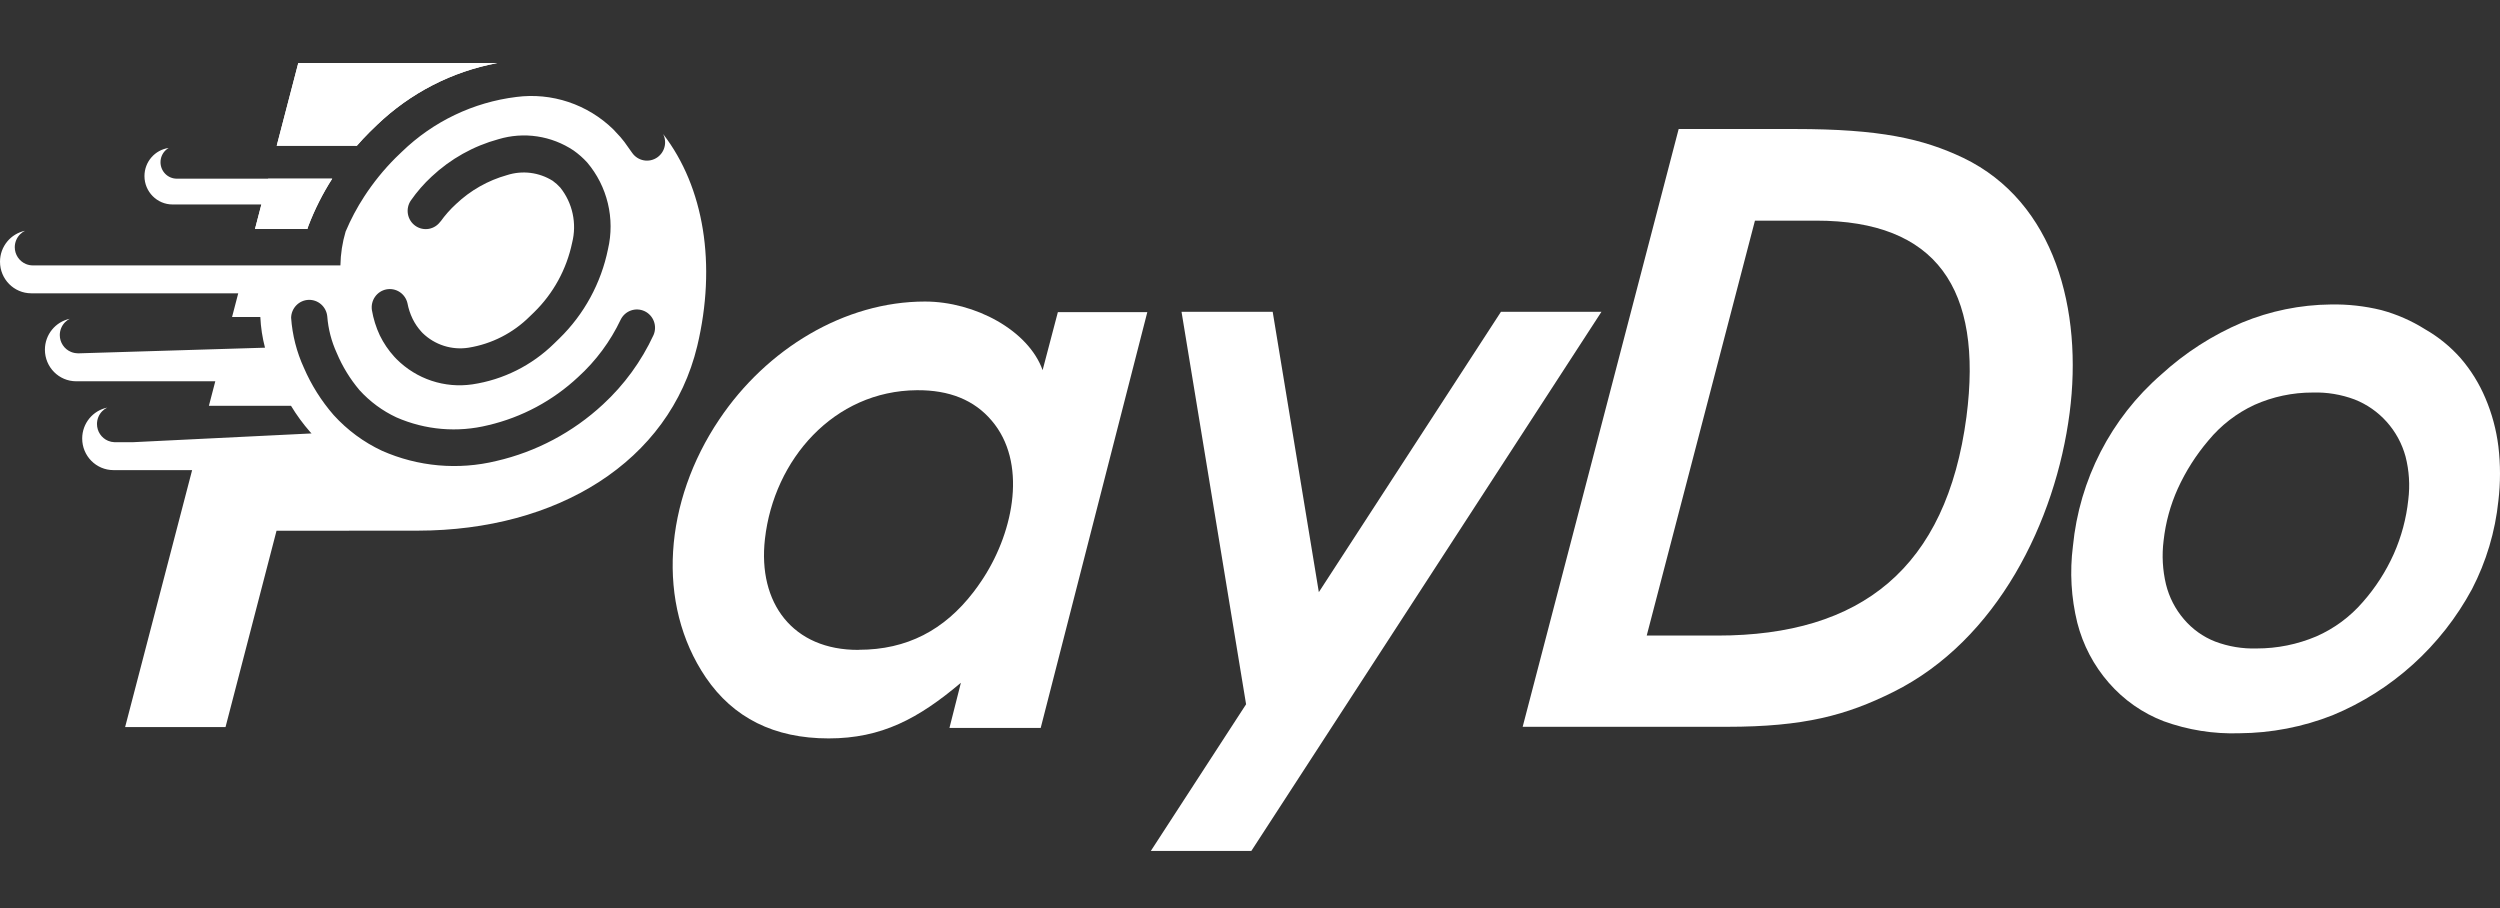 <svg width="333" height="121" viewBox="0 0 333 121" fill="none" xmlns="http://www.w3.org/2000/svg">
<rect x="0" y="0" width="333" height="121" fill="#333333" stroke="none"/>
<g>
<path d="M213.316 41.529L166.676 113.347H153.289L165.978 93.809L157.379 41.529H169.522L175.669 78.874L199.929 41.529H213.316Z" fill="white"/>
<path fill-rule="evenodd" clip-rule="evenodd" d="M45.343 35.351C45.368 33.823 45.602 32.307 46.035 30.847C46.722 29.217 47.554 27.652 48.519 26.171C49.723 24.321 51.115 22.602 52.672 21.043L53.536 20.21C57.701 16.178 63.049 13.619 68.778 12.915C71.111 12.611 73.482 12.841 75.716 13.586C77.949 14.332 79.988 15.575 81.682 17.223L82.038 17.607C82.457 18.018 82.825 18.466 83.156 18.889C83.499 19.351 83.854 19.851 84.197 20.351C84.563 20.881 85.122 21.244 85.752 21.358C86.064 21.414 86.384 21.408 86.694 21.34C87.003 21.272 87.297 21.142 87.557 20.96C87.817 20.777 88.039 20.545 88.21 20.275C88.381 20.006 88.498 19.705 88.554 19.39C88.61 19.076 88.604 18.753 88.537 18.44C88.493 18.237 88.423 18.04 88.33 17.856C93.793 24.94 95.455 35.246 92.873 46.094C89.152 61.555 74.177 70.657 55.683 70.683L36.834 70.696L30.039 96.849H16.665L25.591 62.619H15.114C12.813 62.619 10.948 60.736 10.948 58.414C10.948 56.38 12.378 54.684 14.279 54.294C14.035 54.412 13.812 54.571 13.621 54.764C13.398 54.989 13.221 55.256 13.1 55.55C12.98 55.844 12.918 56.159 12.918 56.477C12.918 56.957 13.058 57.425 13.322 57.824C13.586 58.222 13.961 58.533 14.399 58.716C14.668 58.829 14.954 58.891 15.241 58.901H17.706L41.495 57.734L41.305 57.529C40.358 56.449 39.507 55.286 38.764 54.055H27.825L28.677 50.786H10.148C7.847 50.786 5.982 48.903 5.982 46.581C5.982 44.555 7.401 42.864 9.291 42.465C9.062 42.58 8.851 42.733 8.667 42.919C8.217 43.373 7.964 43.989 7.964 44.632C7.964 45.111 8.105 45.58 8.369 45.978C8.632 46.377 9.007 46.687 9.446 46.87C9.731 46.99 10.034 47.052 10.339 47.055V47.068L35.297 46.312C34.947 44.974 34.739 43.604 34.675 42.222H30.911L31.733 39.068H4.166C1.865 39.068 0 37.185 0 34.863C0 32.829 1.43 31.133 3.331 30.742C3.089 30.86 2.865 31.018 2.671 31.214C2.221 31.669 1.968 32.285 1.968 32.927C1.968 33.407 2.109 33.875 2.373 34.273C2.637 34.672 3.012 34.983 3.45 35.166C3.739 35.287 4.047 35.349 4.356 35.351H45.343ZM82.673 42.581C82.951 42.011 83.439 41.573 84.032 41.361C84.625 41.148 85.277 41.179 85.848 41.444C86.42 41.71 86.866 42.191 87.091 42.784C87.317 43.377 87.304 44.036 87.055 44.619C85.435 48.117 83.147 51.258 80.323 53.863C76.32 57.58 71.426 60.178 66.123 61.401C61.032 62.642 55.678 62.164 50.881 60.042C48.445 58.902 46.256 57.285 44.442 55.286C42.806 53.407 41.469 51.283 40.479 48.991C39.515 46.892 38.938 44.633 38.777 42.325C38.79 41.704 39.037 41.112 39.468 40.67C39.898 40.227 40.48 39.967 41.094 39.942C41.708 39.918 42.309 40.131 42.772 40.538C43.236 40.945 43.529 41.515 43.591 42.132C43.721 43.828 44.151 45.487 44.861 47.03C45.613 48.821 46.633 50.485 47.884 51.965C49.269 53.491 50.939 54.724 52.799 55.593C56.657 57.285 60.96 57.649 65.043 56.632C69.516 55.583 73.641 53.373 77.008 50.222C79.374 48.074 81.299 45.478 82.673 42.581ZM57.128 30.481C57.757 30.368 58.316 30.008 58.681 29.479L58.655 29.543C59.268 28.679 59.97 27.884 60.751 27.171C62.67 25.354 64.998 24.034 67.534 23.325C68.542 23 69.608 22.9 70.658 23.03C71.708 23.161 72.718 23.52 73.618 24.082C73.988 24.347 74.329 24.653 74.634 24.992C75.442 26.007 76.005 27.198 76.278 28.471C76.551 29.744 76.528 31.063 76.209 32.325C75.474 35.856 73.709 39.084 71.141 41.594L70.57 42.145C68.348 44.358 65.497 45.815 62.415 46.312C61.315 46.486 60.19 46.401 59.128 46.062C58.066 45.724 57.095 45.143 56.293 44.363L56.115 44.171C55.651 43.661 55.262 43.087 54.959 42.466C54.639 41.808 54.409 41.109 54.274 40.389C54.133 39.776 53.762 39.242 53.24 38.898C52.718 38.555 52.084 38.429 51.471 38.546C50.859 38.664 50.316 39.017 49.955 39.53C49.594 40.042 49.444 40.677 49.536 41.299C49.734 42.466 50.088 43.6 50.59 44.671C51.095 45.708 51.745 46.666 52.521 47.517L52.825 47.837C54.136 49.149 55.73 50.135 57.482 50.718C59.235 51.301 61.097 51.465 62.923 51.196C67.021 50.584 70.825 48.687 73.796 45.773L74.507 45.081C77.804 41.864 80.062 37.718 80.985 33.184C81.454 31.176 81.447 29.085 80.966 27.081C80.485 25.076 79.543 23.214 78.216 21.646C77.67 21.046 77.061 20.509 76.4 20.043C74.941 19.07 73.289 18.431 71.56 18.172C69.831 17.912 68.066 18.039 66.391 18.543C63.071 19.448 60.019 21.156 57.5 23.517C56.466 24.474 55.538 25.54 54.731 26.697C54.365 27.226 54.223 27.879 54.335 28.514C54.447 29.149 54.804 29.712 55.328 30.081C55.852 30.45 56.499 30.594 57.128 30.481Z" fill="white"/>
<path d="M33.967 30.505H40.94C40.97 30.373 41.011 30.245 41.063 30.12C41.907 27.908 42.974 25.79 44.247 23.799H35.715L33.967 30.505Z" fill="white"/>
<path d="M36.859 19.415H47.312C47.382 19.415 47.452 19.418 47.52 19.425C48.069 18.796 48.639 18.185 49.23 17.595L50.221 16.633C54.665 12.373 60.229 9.521 66.226 8.403H39.73L36.859 19.415Z" fill="white"/>
<path fill-rule="evenodd" clip-rule="evenodd" d="M33.964 30.505H40.943C40.973 30.374 41.014 30.245 41.066 30.12C41.91 27.908 42.977 25.79 44.25 23.799H23.551C22.974 23.799 22.422 23.569 22.015 23.157C21.608 22.746 21.379 22.189 21.379 21.607C21.379 21.026 21.608 20.468 22.015 20.057C22.15 19.92 22.302 19.803 22.465 19.708C20.644 19.965 19.242 21.544 19.242 23.453C19.242 25.542 20.92 27.235 22.989 27.235H34.816L33.964 30.505ZM36.857 19.415H47.315C47.385 19.415 47.454 19.418 47.523 19.425C48.072 18.796 48.642 18.185 49.233 17.595L50.224 16.633C54.668 12.373 60.232 9.521 66.229 8.403H39.729L36.857 19.415Z" fill="white"/>
<path fill-rule="evenodd" clip-rule="evenodd" d="M130.773 77.315C130.858 77.186 130.943 77.056 131.028 76.924C135.093 70.604 136.82 61.54 132.082 56.014C129.771 53.288 126.456 51.942 122.137 51.976C111.061 52.053 103.085 61.219 101.891 71.783C100.913 80.322 105.6 86.616 114.377 86.565L114.389 86.552C120.809 86.552 125.775 83.924 129.657 78.877C130.039 78.381 130.411 77.86 130.773 77.315ZM152.822 41.575H140.908L138.876 49.306C136.996 44.011 129.871 40.165 123.203 40.165C112.482 40.165 102.105 46.472 95.806 55.87C88.477 66.754 87.334 80.382 94.015 90.241C97.673 95.612 103.109 98.356 110.374 98.356C117.436 98.356 122.339 95.715 127.991 90.945L126.467 96.958H138.622L152.822 41.575Z" fill="white"/>
<path d="M300.297 53.927C302.736 52.839 305.375 52.28 308.043 52.286C309.949 52.227 311.845 52.541 313.632 53.209C315.27 53.854 316.735 54.876 317.912 56.194C319.09 57.511 319.948 59.088 320.415 60.799C320.9 62.681 321.024 64.639 320.784 66.568C320.52 69.061 319.867 71.497 318.852 73.786C317.805 76.121 316.413 78.282 314.725 80.196C313.023 82.168 310.903 83.732 308.525 84.772C306.016 85.833 303.322 86.378 300.601 86.375C298.708 86.435 296.823 86.122 295.051 85.452C293.444 84.822 292.017 83.8 290.897 82.478C289.75 81.142 288.932 79.552 288.509 77.837C288.056 75.932 287.948 73.96 288.191 72.016C288.454 69.618 289.093 67.277 290.083 65.081C291.141 62.763 292.513 60.606 294.16 58.671C295.822 56.654 297.91 55.037 300.271 53.94L300.297 53.927ZM317.176 41.3C314.977 40.762 312.718 40.512 310.456 40.556C306.405 40.597 302.394 41.415 298.644 42.966C294.688 44.645 291.04 46.99 287.861 49.902C281.178 55.713 276.97 63.899 276.112 72.76C275.679 76.165 275.877 79.621 276.696 82.952C277.45 85.911 278.886 88.647 280.888 90.939C282.875 93.226 285.387 94.987 288.204 96.067C291.434 97.24 294.856 97.784 298.29 97.67C302.536 97.641 306.741 96.829 310.697 95.272C318.617 91.996 325.174 86.064 329.267 78.478C331.166 74.814 332.361 70.821 332.784 66.709C333.072 64.299 333.072 61.863 332.784 59.453C332.509 57.245 331.929 55.087 331.059 53.043C330.241 51.101 329.127 49.301 327.756 47.71C326.398 46.178 324.803 44.879 323.031 43.864C321.216 42.721 319.244 41.857 317.176 41.3Z" fill="white"/>
<path d="M233.759 29.389L219.343 84.657H228.78C247.896 84.657 259.264 75.683 261.931 55.529C264.154 38.44 257.93 29.389 241.901 29.389H233.759ZM223.598 17.185H239.107C250.398 17.185 256.126 18.467 261.512 21.031C273.756 26.928 277.439 41.389 275.674 55.004C273.807 69.414 266.059 85.285 252.164 92.182C245.953 95.272 240.326 96.81 230.012 96.81H202.819L223.598 17.185Z" fill="white"/>
</g>
</svg>
